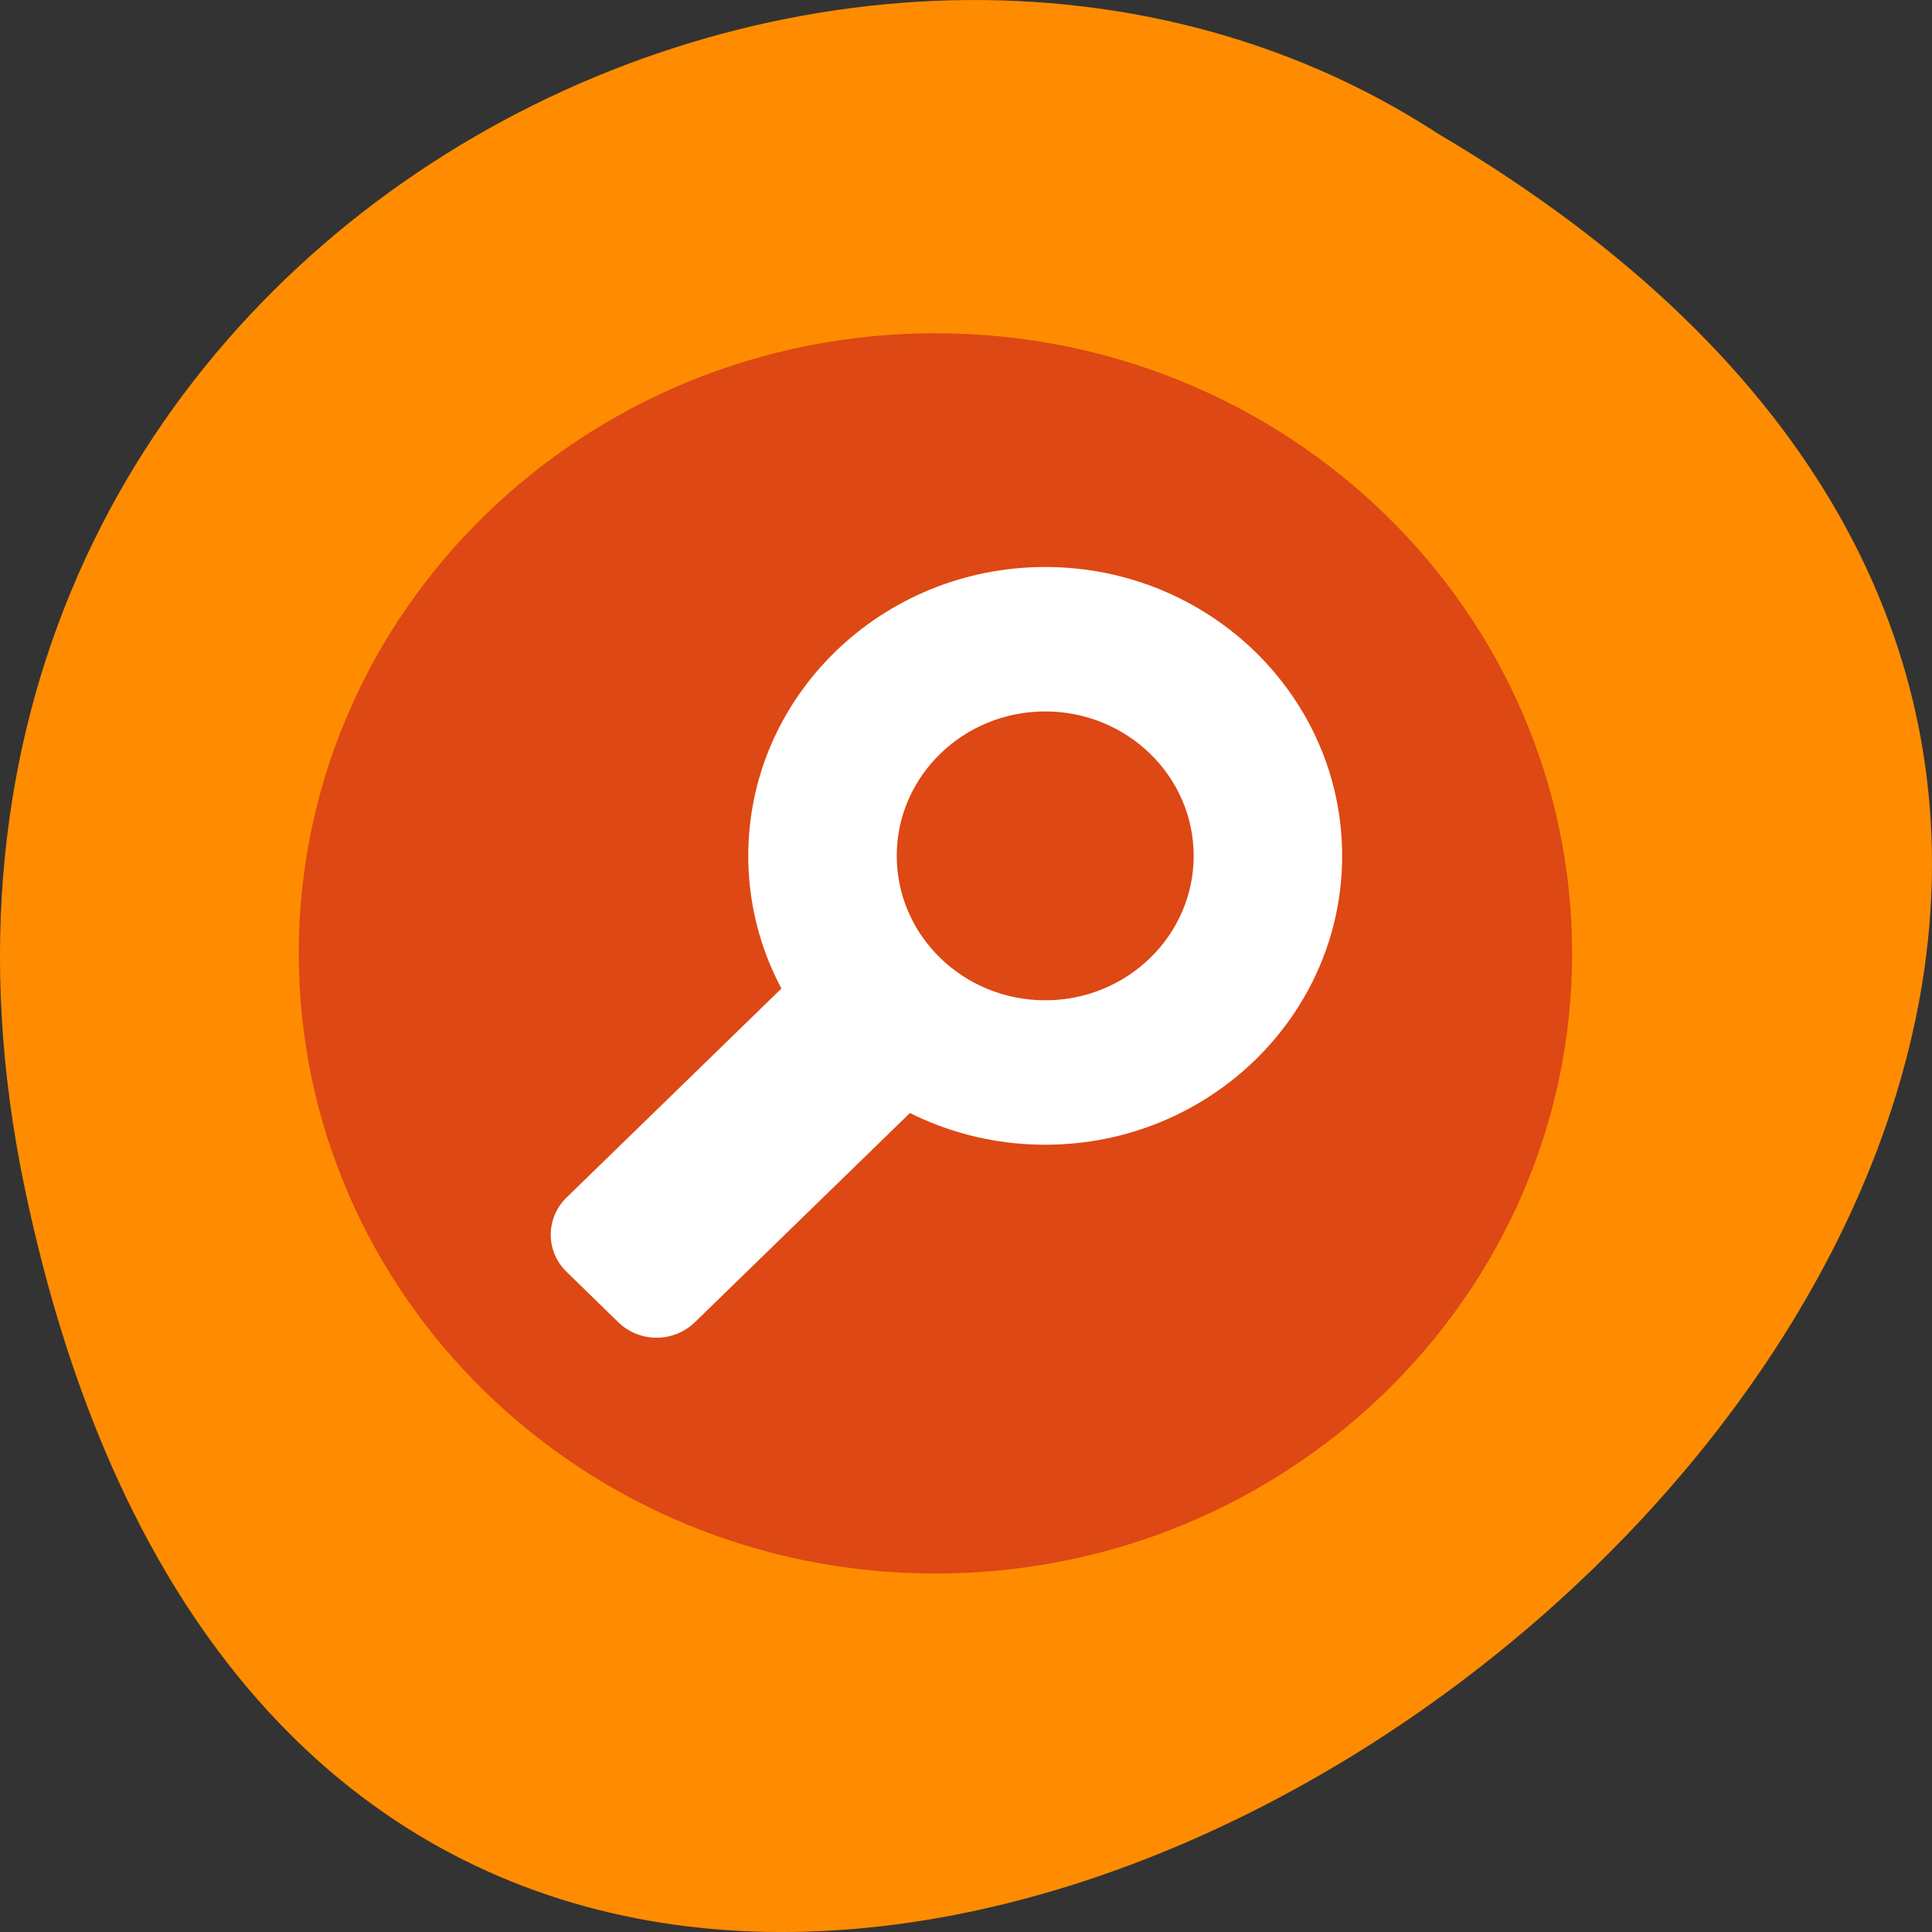 <svg xmlns="http://www.w3.org/2000/svg" xmlns:xlink="http://www.w3.org/1999/xlink" viewBox="0 0 256 256"><rect x="0" y="0" width="256" height="256" fill="#333333" stroke="none"/><defs><radialGradient gradientUnits="userSpaceOnUse" r="28" cy="-460.98" cx="114.64" id="0"><stop/><stop stop-opacity="0" offset="1"/></radialGradient><radialGradient xlink:href="#0" id="1" gradientUnits="userSpaceOnUse" cx="114.64" cy="-460.98" r="28"/></defs><path d="m 3.25 953.66 c 49.981 239.91 393.86 -17.642 187.29 -139.59 -80.25 -52.27 -213 16.2 -187.29 139.59 z" fill="#ff8c00" color="#000" transform="translate(0 -796.36)"/><g transform="matrix(3.015 0 0 -2.933 -220.23 -1225.87)" stroke="url(#1)"><path d="m 1132.7 135.18 c 0 21.549 -17.645 39.02 -39.41 39.02 -21.767 0 -39.41 -17.469 -39.41 -39.02 0 -21.549 17.645 -39.02 39.41 -39.02 21.766 0 39.41 17.469 39.41 39.02 z" transform="matrix(0.71 0 0 -0.718 -662.08 -363.97)" fill="#dd4814"/><g transform="matrix(2.9 0 0 -2.9 91.43 -434.94)" fill="#fff"><path d="m 6.246,13.98 c -0.319,-0.319 -0.319,-0.837 0,-1.157 L 9.963,9.106 c 0.319,-0.319 0.837,-0.319 1.157,0 l 0.786,0.787 c 0.32,0.319 0.32,0.837 0,1.157 l -3.717,3.717 c -0.32,0.319 -0.838,0.319 -1.157,0 L 6.246,13.98 z" fill="#fff" transform="translate(-4 -0.023)"/><path d="m 7.25 7.477 c 0 -1.243 1.01 -2.25 2.25 -2.25 1.243 0 2.25 1.01 2.25 2.25 0 1.243 -1.01 2.25 -2.25 2.25 -1.243 0 -2.25 -1.01 -2.25 -2.25 z m -2.25 0 c 0 -2.485 2.02 -4.5 4.5 -4.5 2.485 0 4.5 2.02 4.5 4.5 0 2.485 -2.02 4.5 -4.5 4.5 -2.485 0 -4.5 -2.02 -4.5 -4.5 z" fill-rule="evenodd"/></g></g></svg>